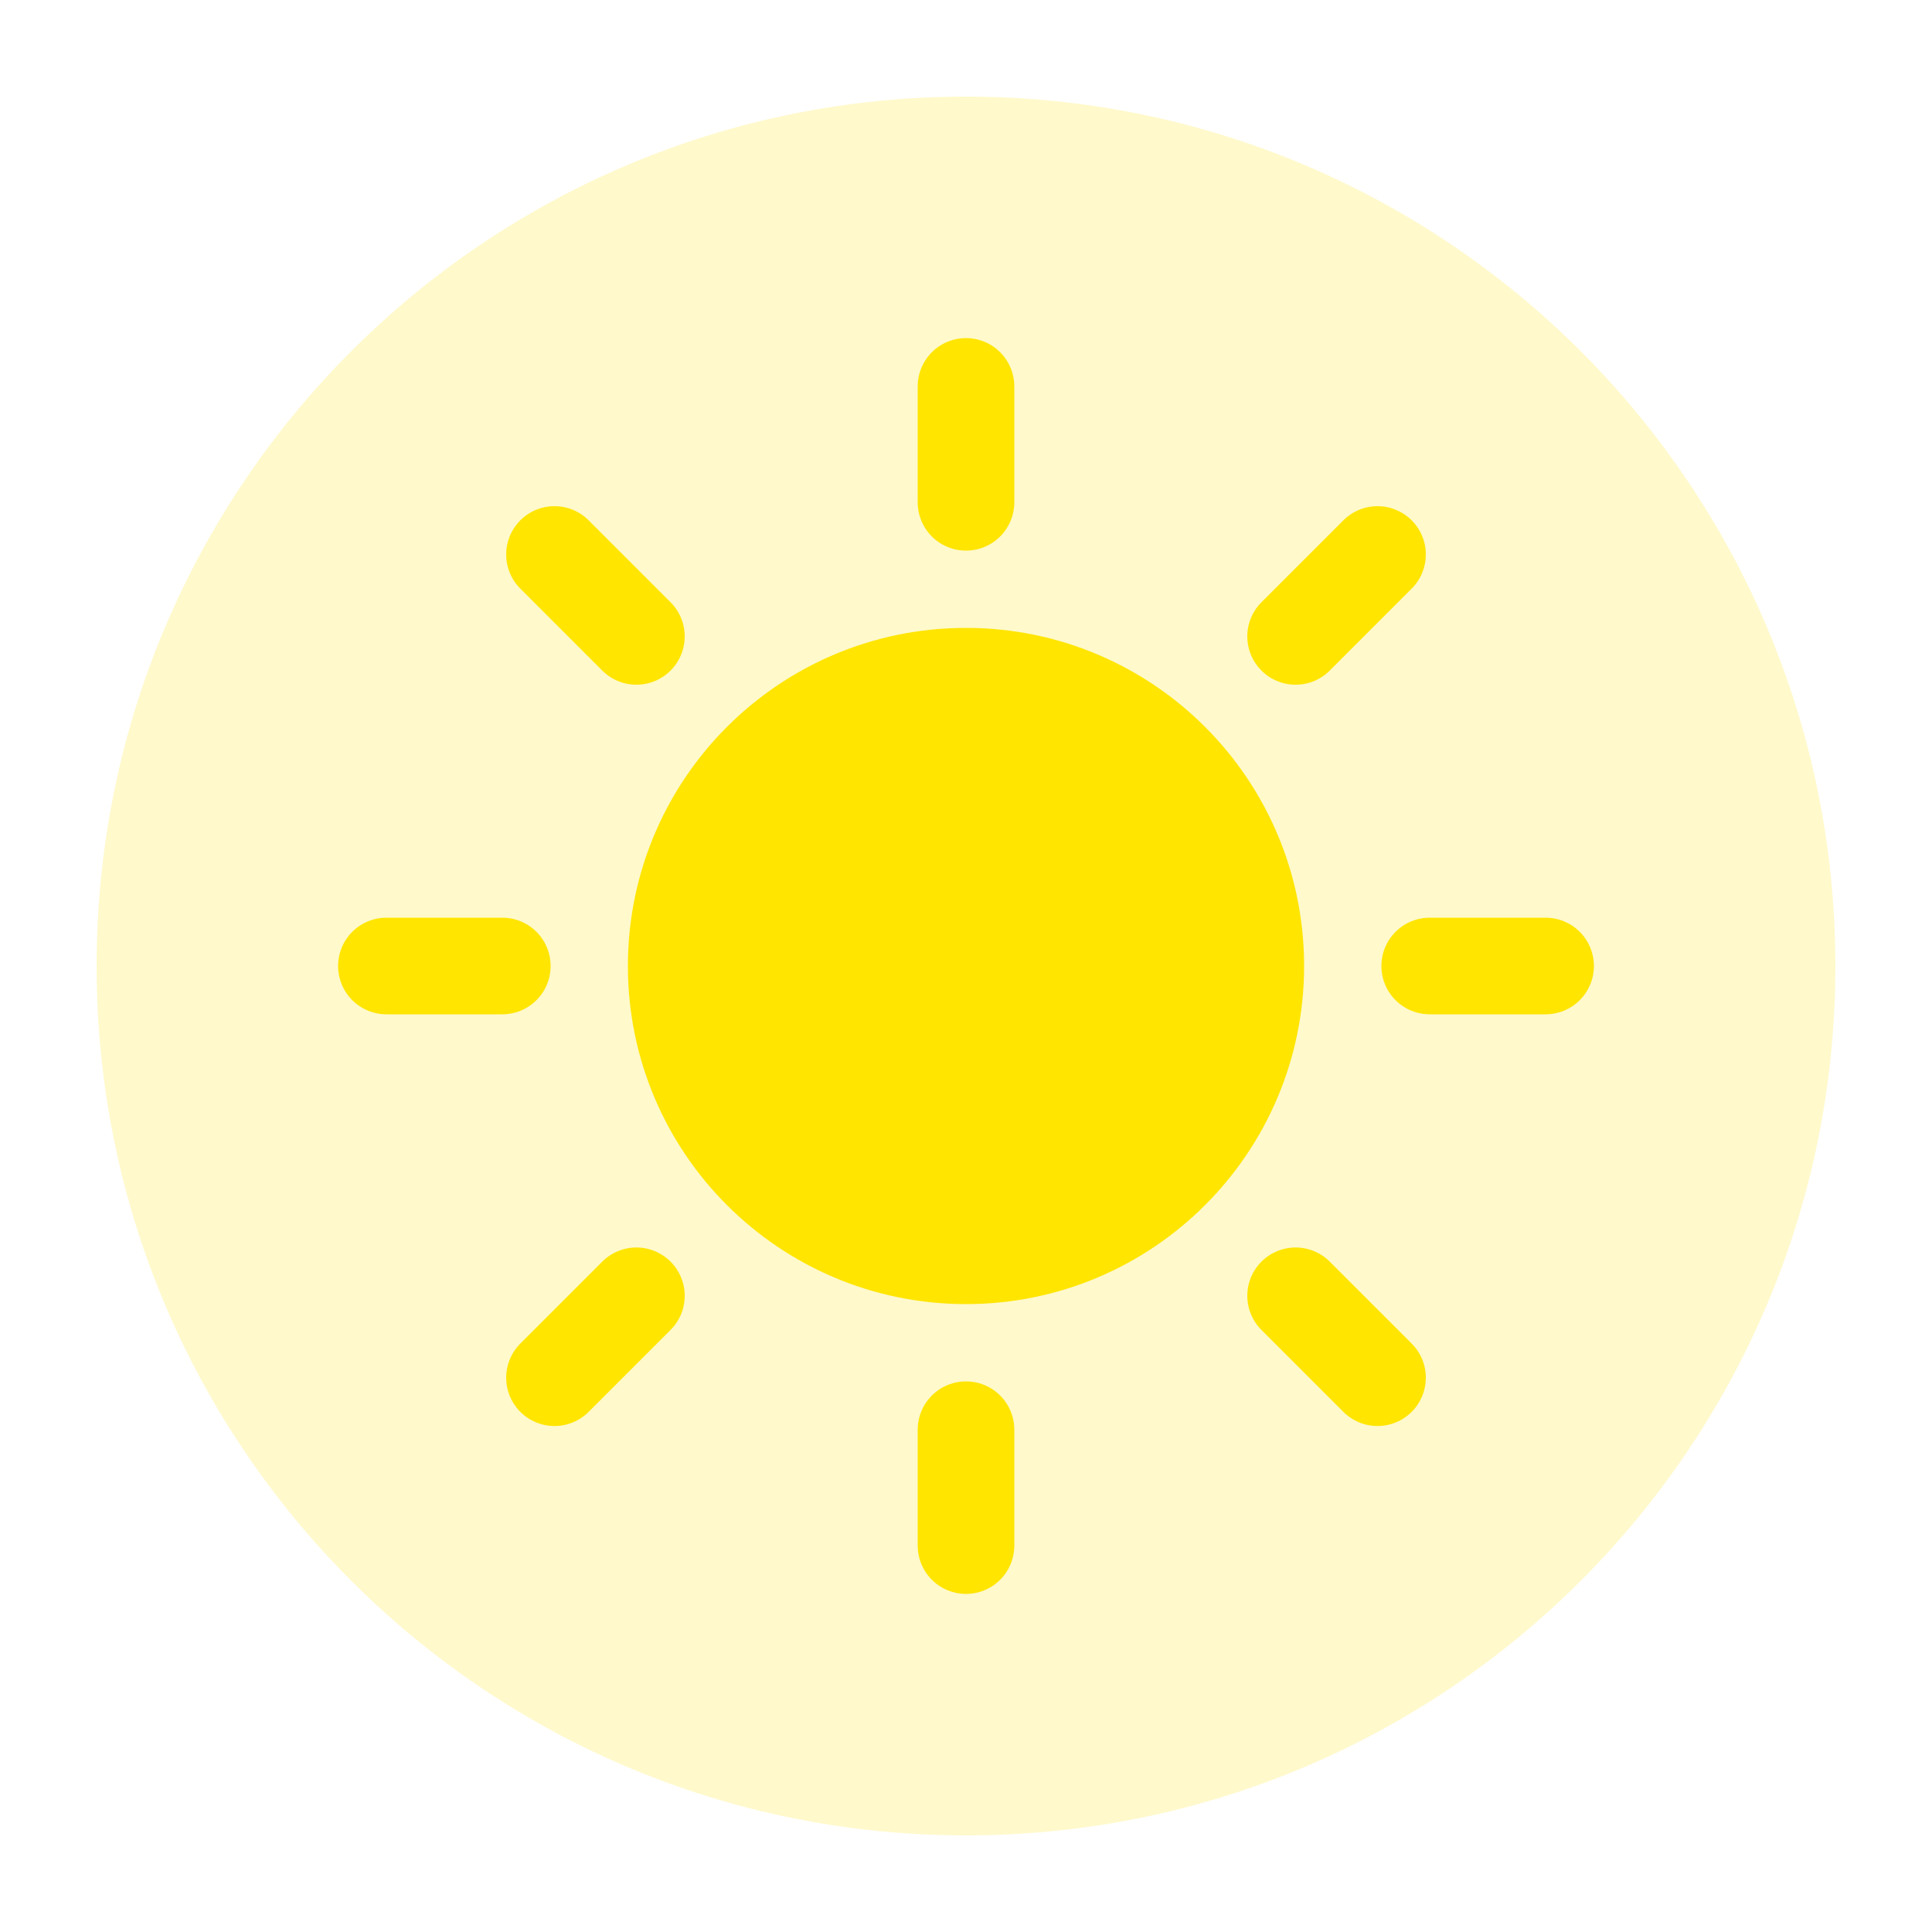 <svg width="20" height="20" viewBox="0 0 20 20" fill="none" xmlns="http://www.w3.org/2000/svg">
<g id="icon/cbl_zt_day">
<path id="Knob" fill-rule="evenodd" clip-rule="evenodd" d="M10 19C14.971 19 19 14.971 19 10C19 5.029 14.971 1 10 1C5.029 1 1 5.029 1 10C1 14.971 5.029 19 10 19Z" fill="#FFE500" fill-opacity="0.2"/>
<g id="Icon">
<path d="M13 10C13 11.657 11.657 13 10 13C8.343 13 7 11.657 7 10C7 8.343 8.343 7 10 7C11.657 7 13 8.343 13 10Z" fill="#FFE500"/>
<path d="M10 4V5.2M10 14.8V16M5.2 10H4M6.588 6.588L5.74 5.74M13.412 6.588L14.26 5.74M6.588 13.414L5.74 14.262M13.412 13.414L14.26 14.262M16 10H14.8M13 10C13 11.657 11.657 13 10 13C8.343 13 7 11.657 7 10C7 8.343 8.343 7 10 7C11.657 7 13 8.343 13 10Z" stroke="#FFE500" stroke-linecap="round" stroke-linejoin="round"/>
</g>
</g>
</svg>

